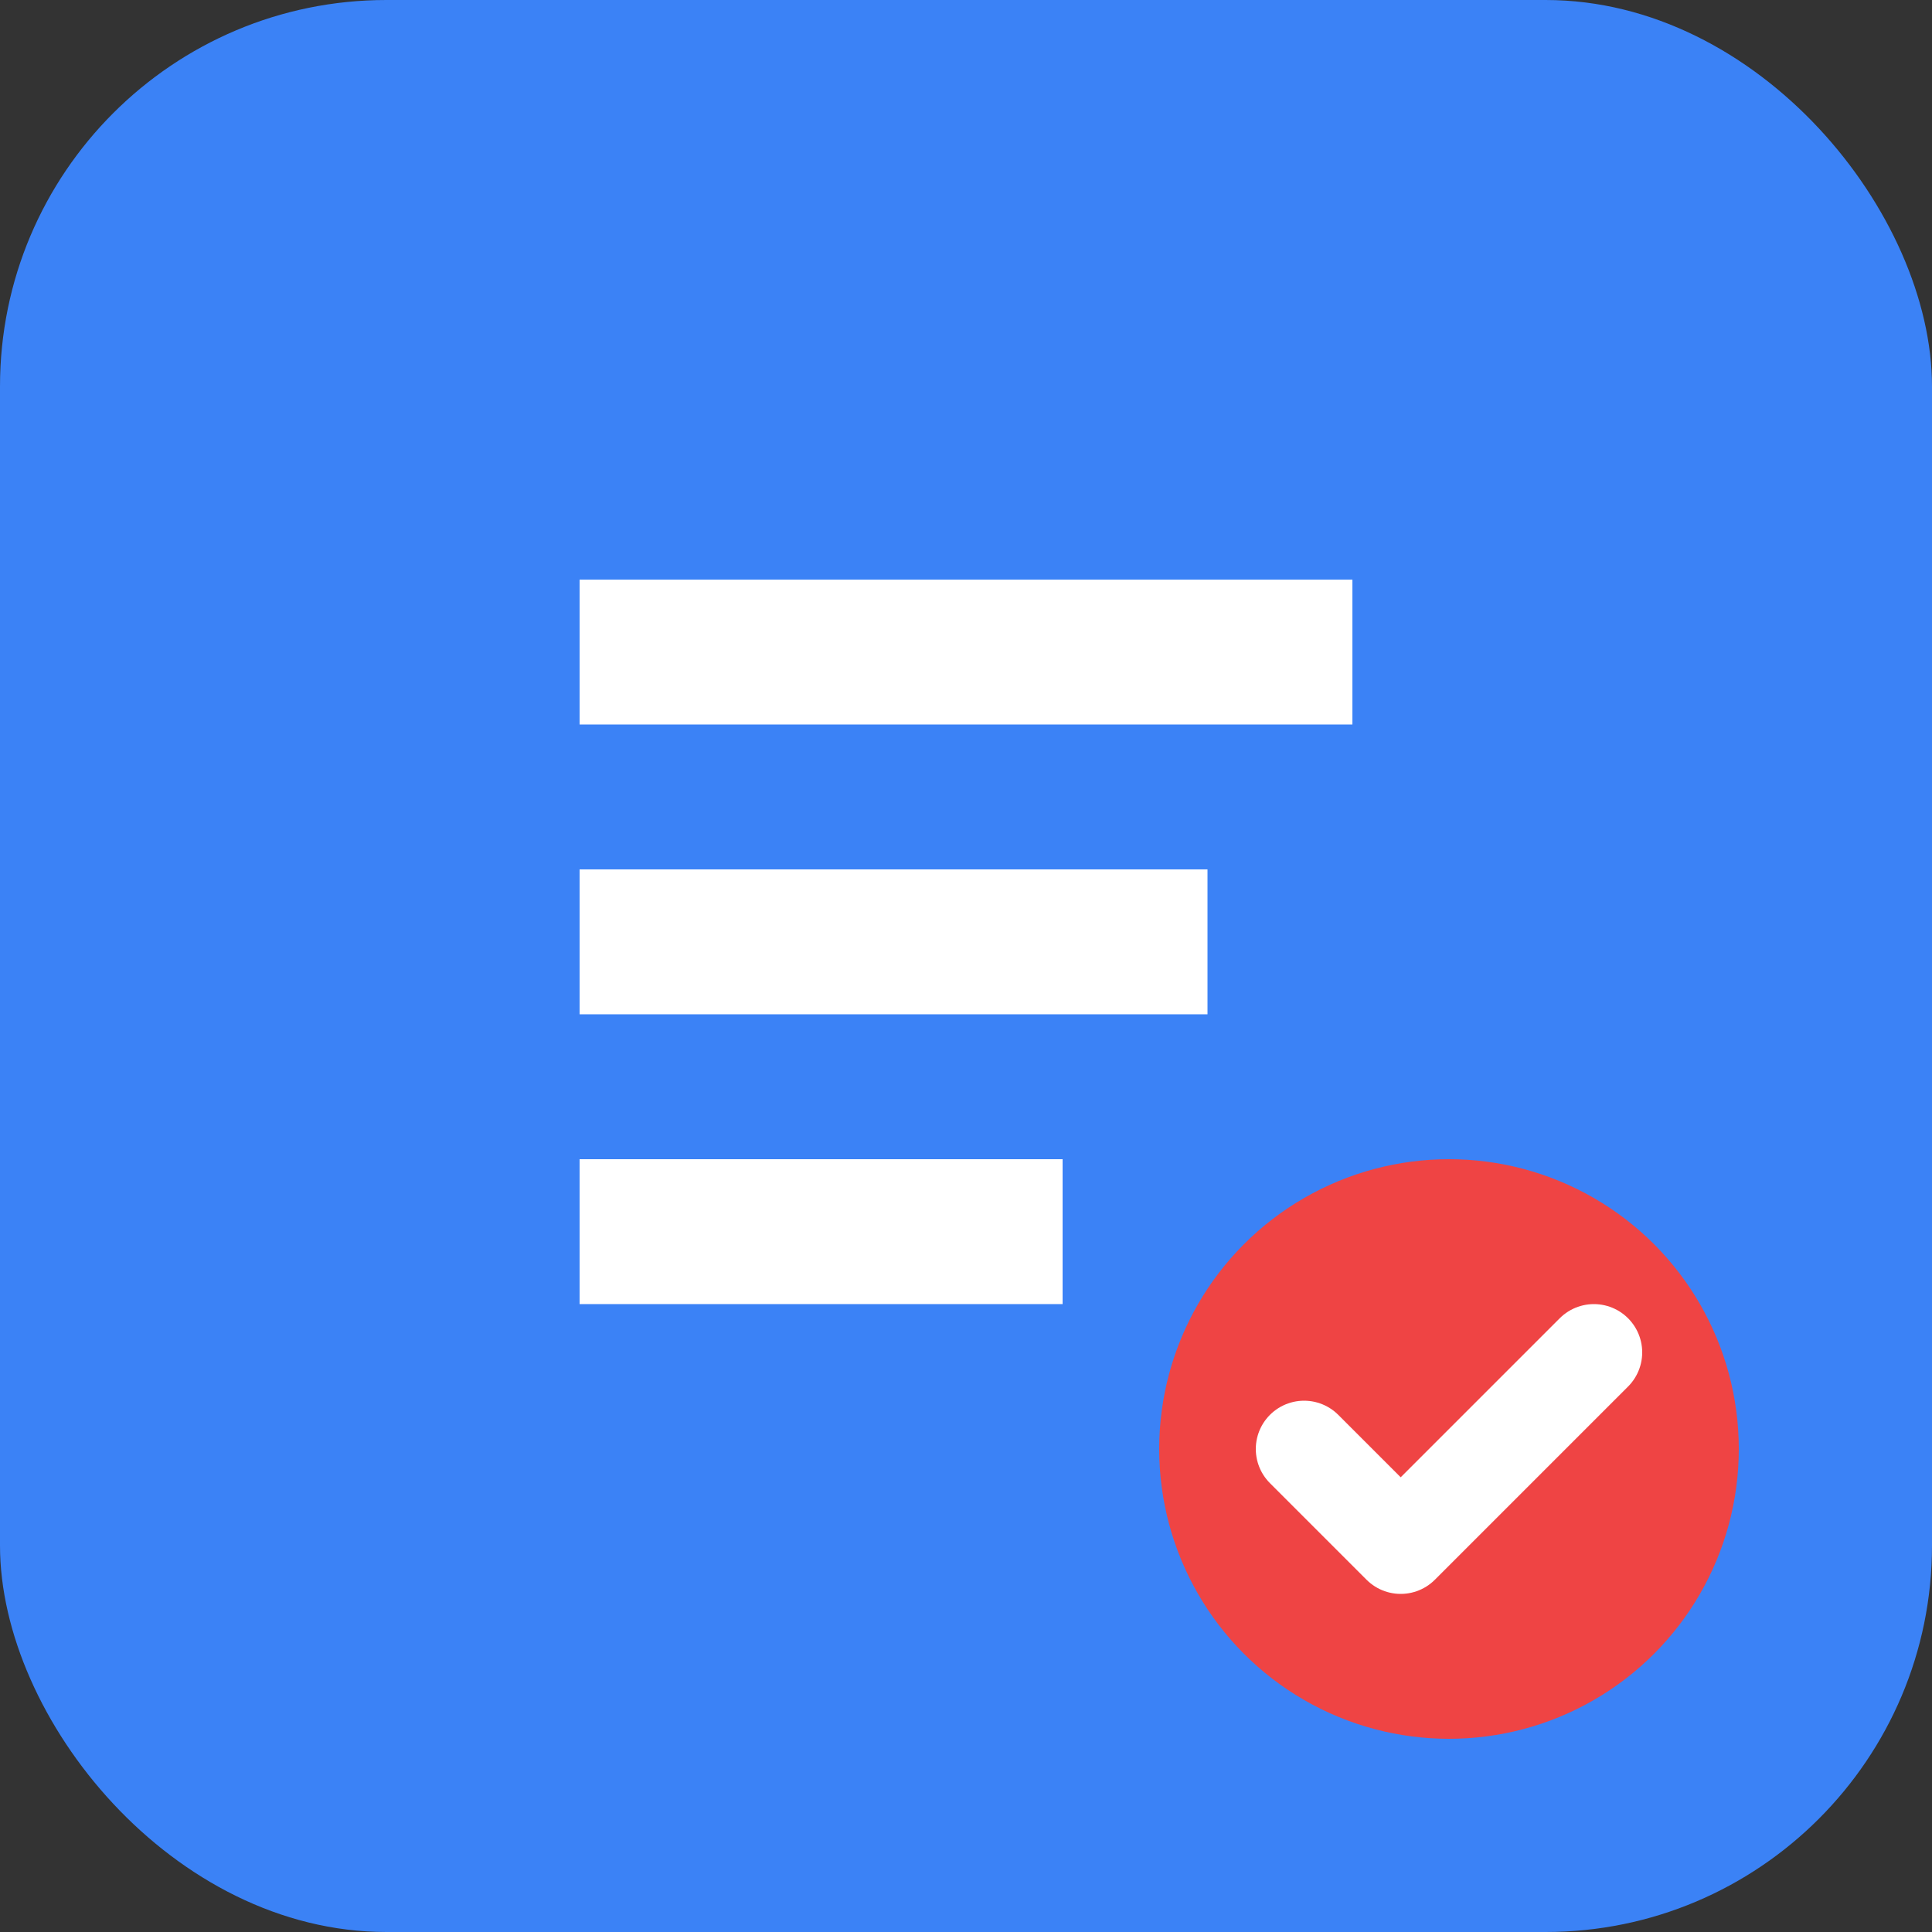 <svg width="40" height="40" viewBox="0 0 40 40" fill="none" xmlns="http://www.w3.org/2000/svg">
  <rect x="0" y="0" width="40" height="40" fill="#333333" stroke="none"/>
  <rect width="40" height="40" rx="8" fill="#3B82F6"/>
  <path d="M12 12H28V15H12V12Z" fill="white"/>
  <path d="M12 18H25V21H12V18Z" fill="white"/>
  <path d="M12 24H22V27H12V24Z" fill="white"/>
  <circle cx="30" cy="30" r="6" fill="#EF4444"/>
  <path d="M27 30L29 32L33 28" stroke="white" stroke-width="2" stroke-linecap="round" stroke-linejoin="round"/>
</svg>